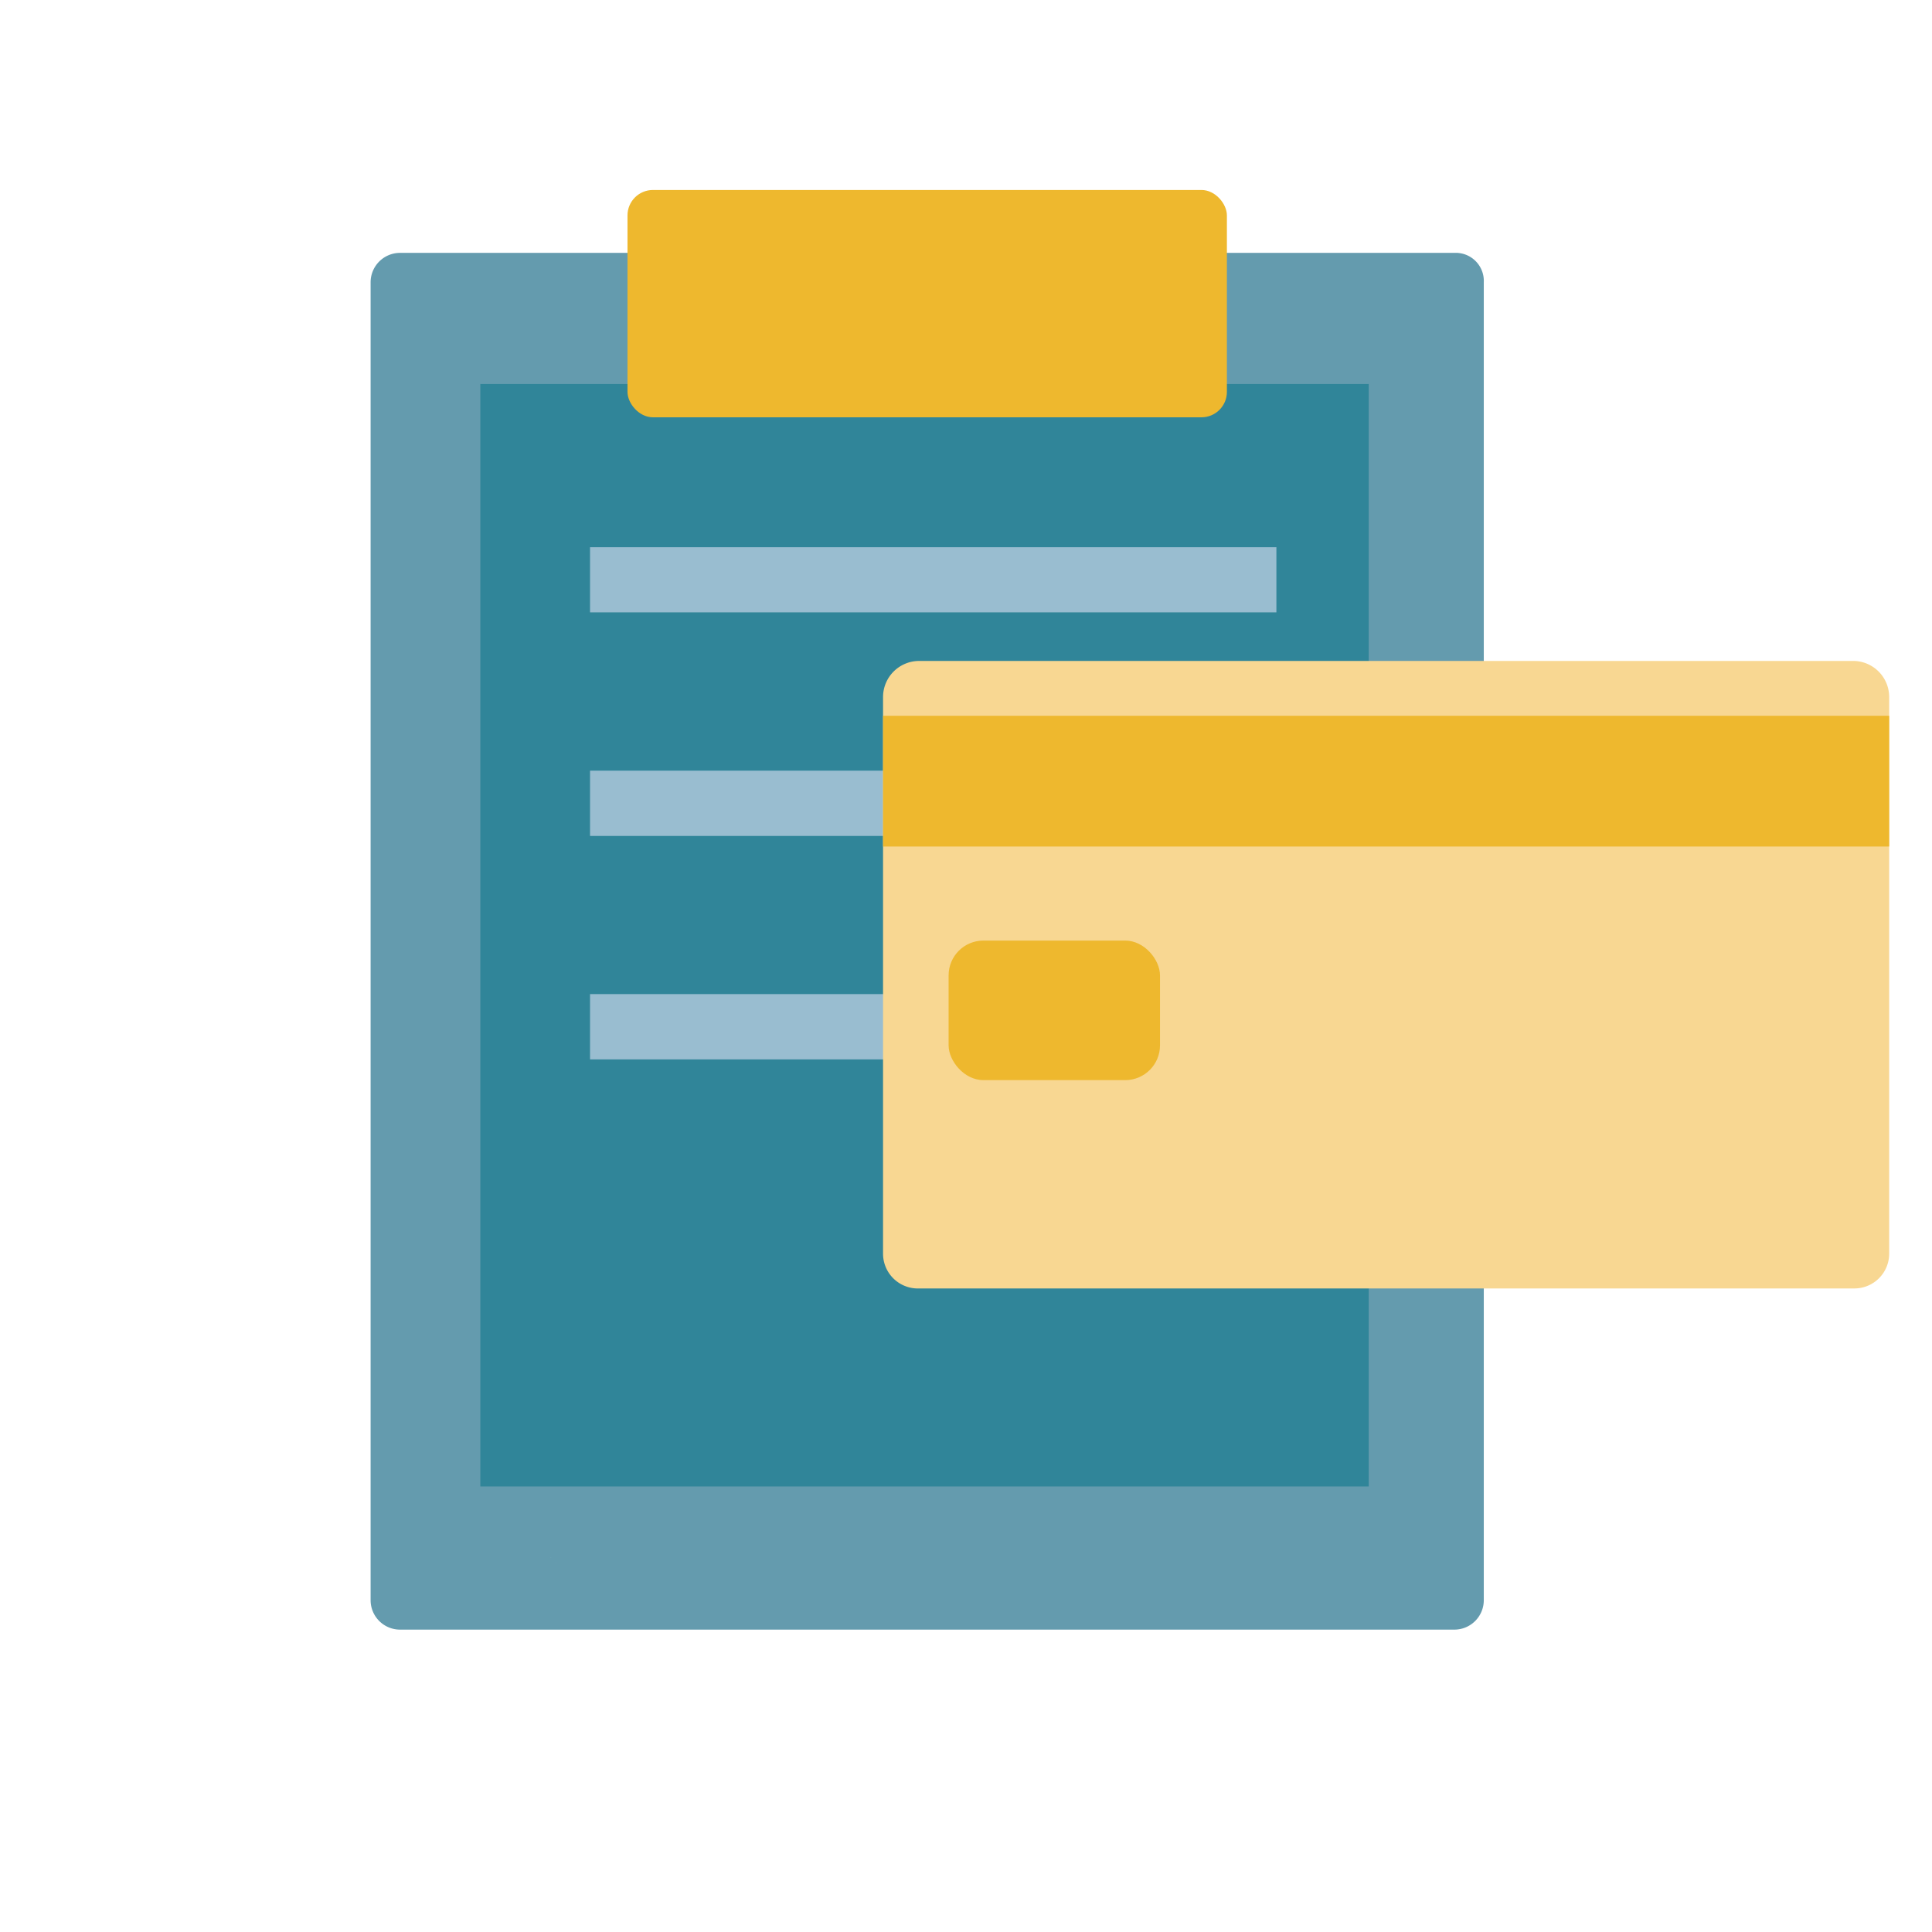 <svg id="1e0538a6-8370-4d04-bfb3-c7881f8dbc13" data-name="Layer 1" xmlns="http://www.w3.org/2000/svg" viewBox="0 0 144.4 144.4"><defs><style>.ecba490a-e92e-4653-91af-edf3679c0371{fill:#fff;}.\36 dfb4a19-b4a9-4352-90e2-4f41076a52d8{fill:#649bae;}.\32 7b2577d-d386-44c9-80fd-a081e082ed04{fill:#308599;}.bbd8b7cb-6aed-4275-9649-2d0404f2ef5e{fill:#99bdd0;}.\37 72ab850-40cc-44db-b11a-6b2ed3847c8a{fill:#eeb82e;}.\31 1643961-8b5a-477b-84c9-c72756779c05{fill:#f8d792;}</style></defs><title>UI msmile</title><path class="ecba490a-e92e-4653-91af-edf3679c0371" d="M144.4,72.2A72.2,72.2,0,1,1,72.2,0a72.2,72.2,0,0,1,72.2,72.2"/><path class="6dfb4a19-b4a9-4352-90e2-4f41076a52d8" d="M108.7,18.9H29.9a2.2,2.2,0,0,0-2.2,2.2v98.5a2.2,2.2,0,0,0,2.2,2.2H46.5L35.9,111.1l10.6,10.7h62.2a2.2,2.2,0,0,0,2.2-2.2V21.1A2.1,2.1,0,0,0,108.7,18.9Z"/><polygon class="27b2577d-d386-44c9-80fd-a081e082ed04" points="102.3 28.7 84.4 28.7 35.9 28.7 35.9 111.1 102.3 111.1 102.3 64.5 102.3 46.6 102.3 28.7"/><rect class="bbd8b7cb-6aed-4275-9649-2d0404f2ef5e" x="44.1" y="57.6" width="51.3" height="4.88"/><rect class="bbd8b7cb-6aed-4275-9649-2d0404f2ef5e" x="44.1" y="74.3" width="51.4" height="4.88"/><rect class="bbd8b7cb-6aed-4275-9649-2d0404f2ef5e" x="44.1" y="40.9" width="51.3" height="4.87"/><rect class="772ab850-40cc-44db-b11a-6b2ed3847c8a" x="46.9" y="14.2" width="44.8" height="16.99" rx="1.9" ry="1.9"/><path class="11643961-8b5a-477b-84c9-c72756779c05" d="M141.2,52.1V93.7a2.6,2.6,0,0,1-2.6,2.6H68.7A2.6,2.6,0,0,1,66,93.7V52.1a2.7,2.7,0,0,1,2.7-2.7h69.9a2.7,2.7,0,0,1,2.6,2.7"/><rect class="772ab850-40cc-44db-b11a-6b2ed3847c8a" x="66" y="53.5" width="75.2" height="9.77"/><rect class="772ab850-40cc-44db-b11a-6b2ed3847c8a" x="70.9" y="70.3" width="15.8" height="10.43" rx="2.6" ry="2.6"/></svg>